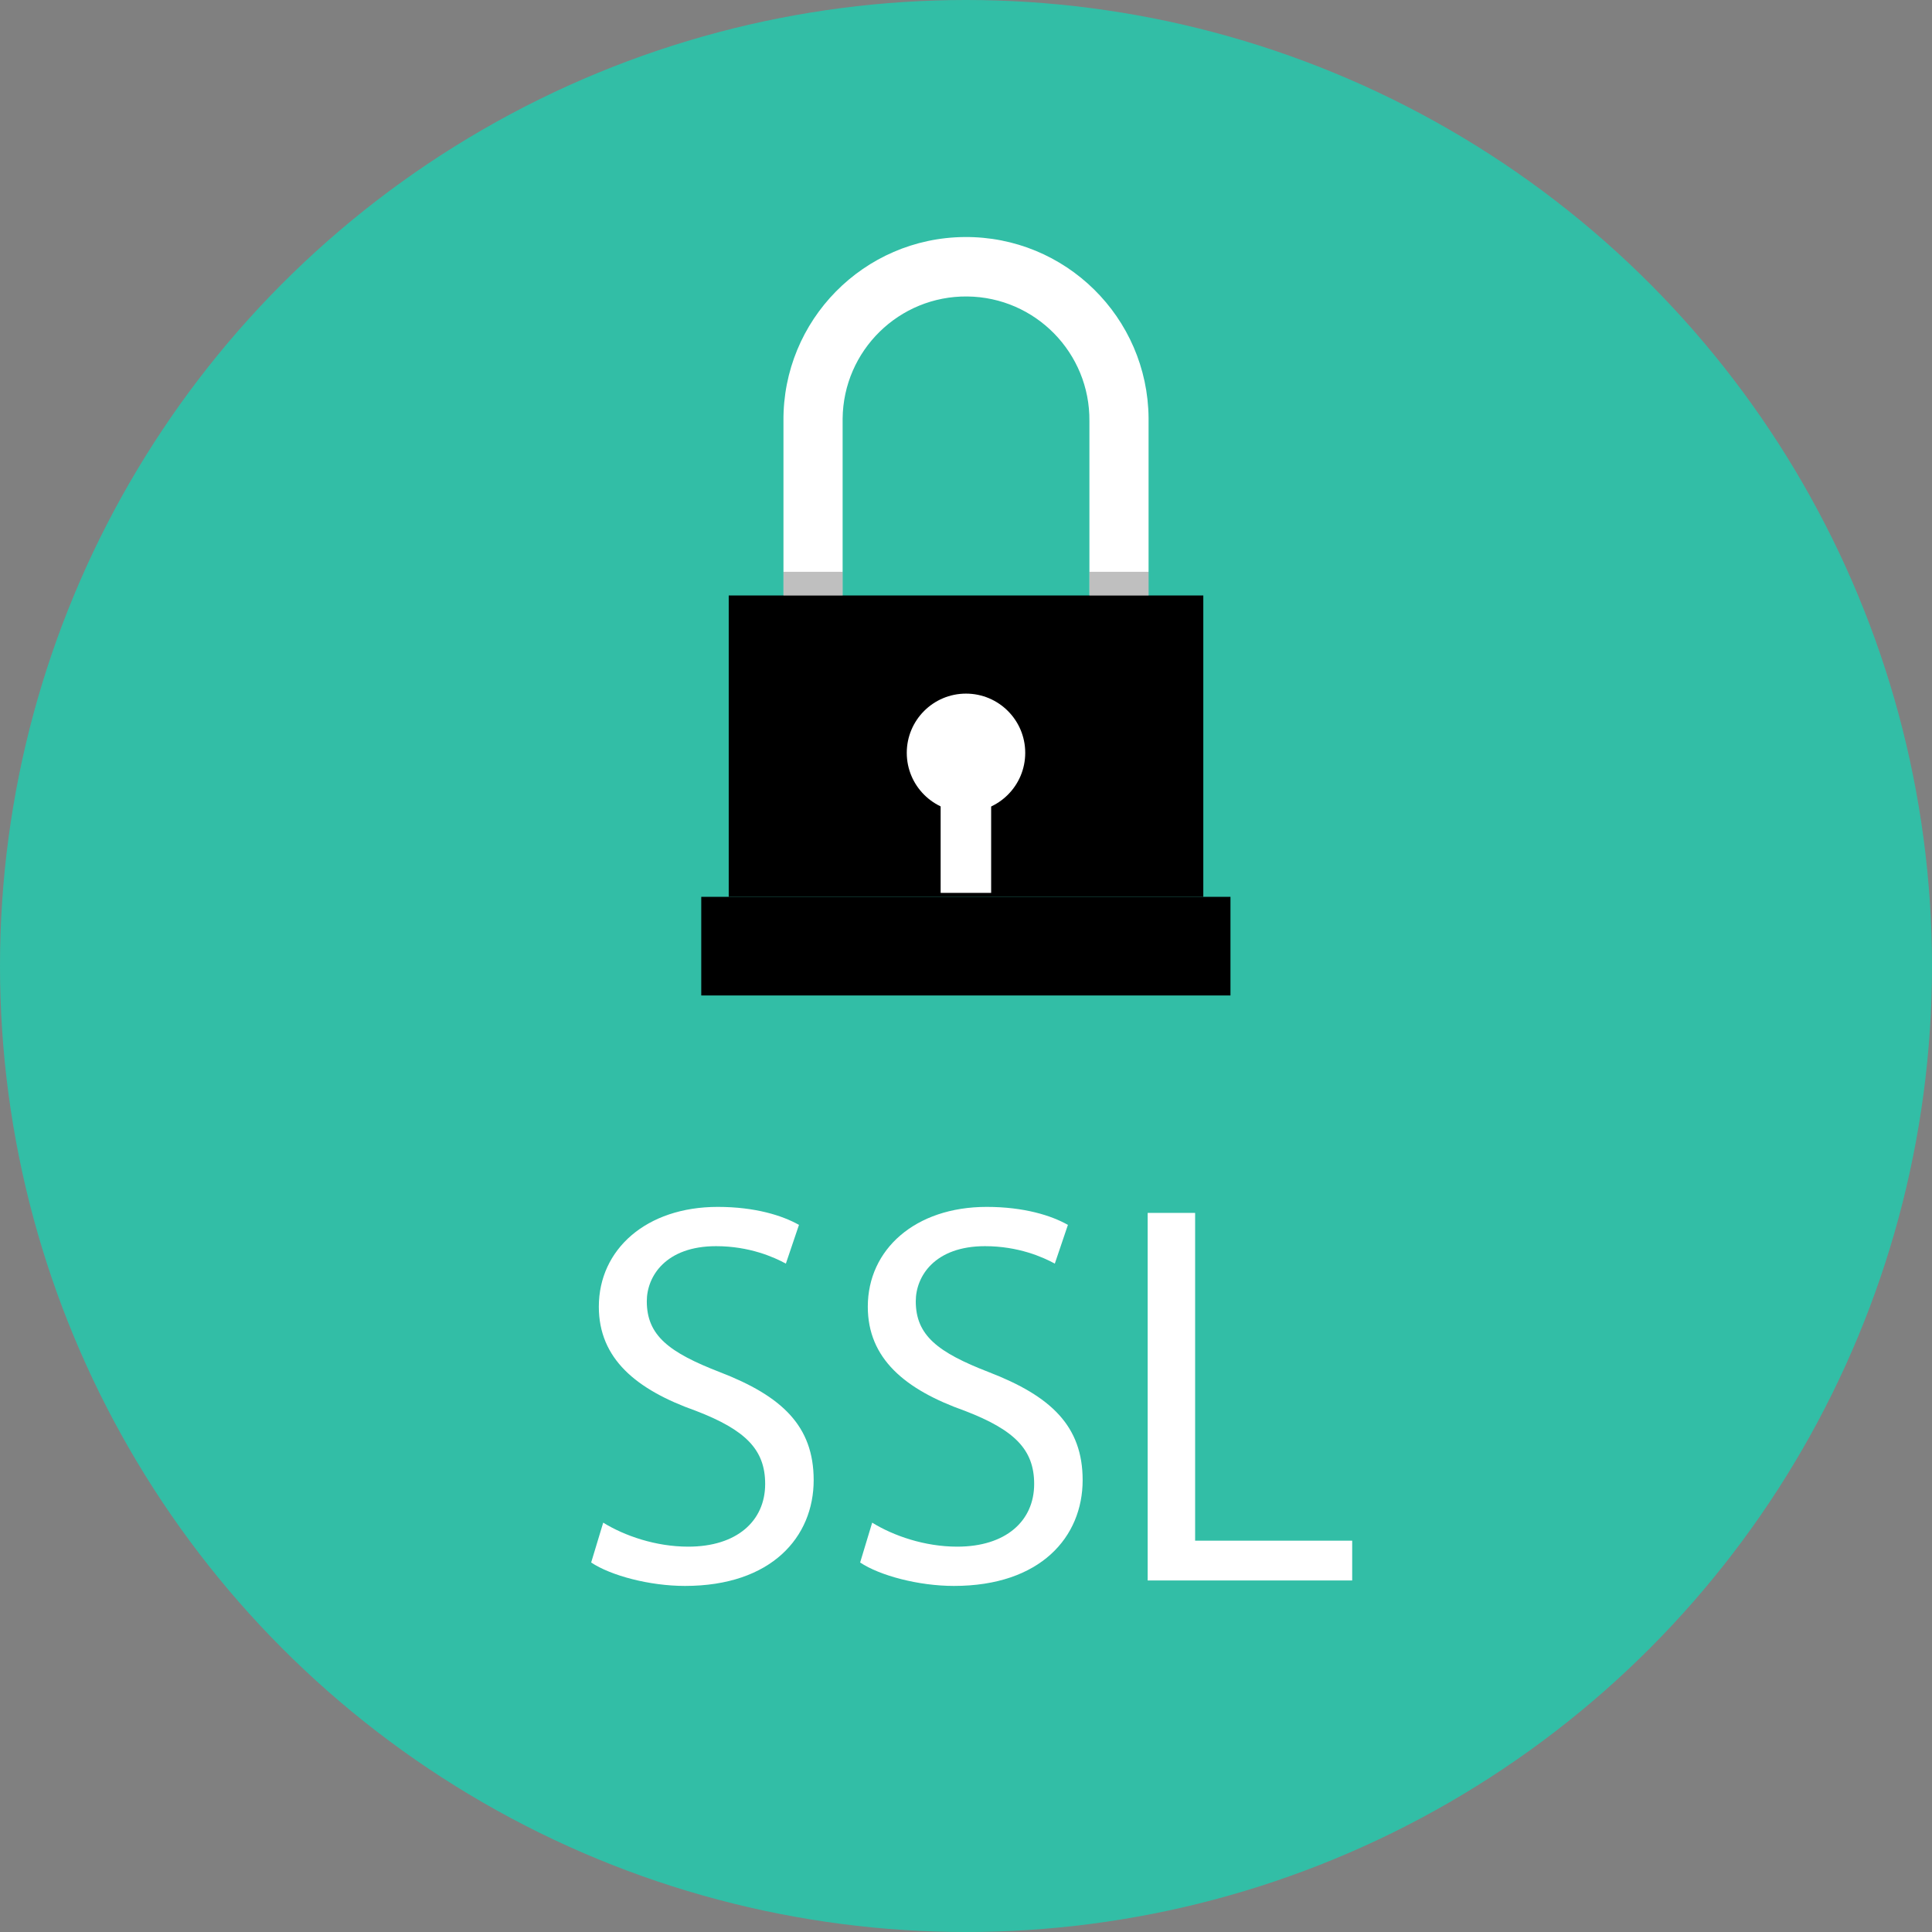 <?xml version="1.0" encoding="iso-8859-1"?>
<!-- Generator: Adobe Illustrator 19.0.0, SVG Export Plug-In . SVG Version: 6.00 Build 0)  -->
<svg version="1.1" id="Layer_1" xmlns="http://www.w3.org/2000/svg" xmlns:xlink="http://www.w3.org/1999/xlink" x="0px" y="0px"
	 width="85px" height="85px" viewBox="0 0 512 512" style="enable-background:new 0 0 512 512;" xml:space="preserve">
<rect x="0" y="0" width="512" height="512" fill="#808080" stroke="none"/>
<circle style="fill:#32BEA6;" cx="256" cy="256" r="256"/>
<g>
	<path style="fill:#FFFFFF;" d="M159.856,403.52c5.64,3.472,13.872,6.36,22.544,6.36c12.856,0,20.376-6.792,20.376-16.616
		c0-9.112-5.2-14.312-18.352-19.376c-15.896-5.632-25.728-13.872-25.728-27.6c0-15.176,12.576-26.448,31.504-26.448
		c9.976,0,17.192,2.312,21.536,4.768l-3.472,10.264c-3.184-1.736-9.688-4.624-18.496-4.624c-13.296,0-18.36,7.944-18.36,14.592
		c0,9.112,5.92,13.584,19.368,18.792c16.48,6.36,24.856,14.304,24.856,28.616c0,15.032-11.136,28.04-34.112,28.04
		c-9.4,0-19.656-2.744-24.856-6.208L159.856,403.52z"/>
	<path style="fill:#FFFFFF;" d="M231.136,403.52c5.632,3.472,13.872,6.36,22.544,6.36c12.864,0,20.384-6.792,20.384-16.616
		c0-9.112-5.2-14.312-18.36-19.376c-15.896-5.632-25.728-13.872-25.728-27.6c0-15.176,12.568-26.448,31.504-26.448
		c9.968,0,17.2,2.312,21.528,4.768l-3.472,10.264c-3.168-1.736-9.68-4.624-18.496-4.624c-13.296,0-18.352,7.944-18.352,14.592
		c0,9.112,5.928,13.584,19.368,18.792c16.48,6.36,24.856,14.304,24.856,28.616c0,15.032-11.128,28.04-34.112,28.04
		c-9.392,0-19.656-2.744-24.856-6.208L231.136,403.52z"/>
	<path style="fill:#FFFFFF;" d="M304.144,321.432h12.576v86.864h41.624v10.544h-54.2L304.144,321.432L304.144,321.432z"/>
	<path style="fill:#FFFFFF;" d="M304.384,168.08h-15.68v-56.488c0.176-18.056-14.32-32.84-32.376-33.024s-32.84,14.32-33.024,32.376
		c0,0.216,0,0.424,0,0.64v56.488h-15.68v-56.488c-0.216-26.72,21.272-48.552,47.992-48.768s48.552,21.272,48.768,47.992
		c0,0.256,0,0.52,0,0.776V168.08z"/>
</g>
<g style="opacity:0.25;">
	<rect x="288.72" y="151.536" width="15.68" height="6.272"/>
</g>
<g style="opacity:0.25;">
	<rect x="207.624" y="151.536" width="15.68" height="6.272"/>
</g>
<rect x="193.12" y="157.808" width="125.768" height="79.864"/>
<rect x="185.84" y="237.672" width="140.248" height="26.136"/>
<g>
	<circle style="fill:#FFFFFF;" cx="256" cy="199.512" r="15.696"/>
	<rect x="249.28" y="207.952" style="fill:#FFFFFF;" width="13.384" height="28.672"/>
</g>
<g>
</g>
<g>
</g>
<g>
</g>
<g>
</g>
<g>
</g>
<g>
</g>
<g>
</g>
<g>
</g>
<g>
</g>
<g>
</g>
<g>
</g>
<g>
</g>
<g>
</g>
<g>
</g>
<g>
</g>
</svg>
